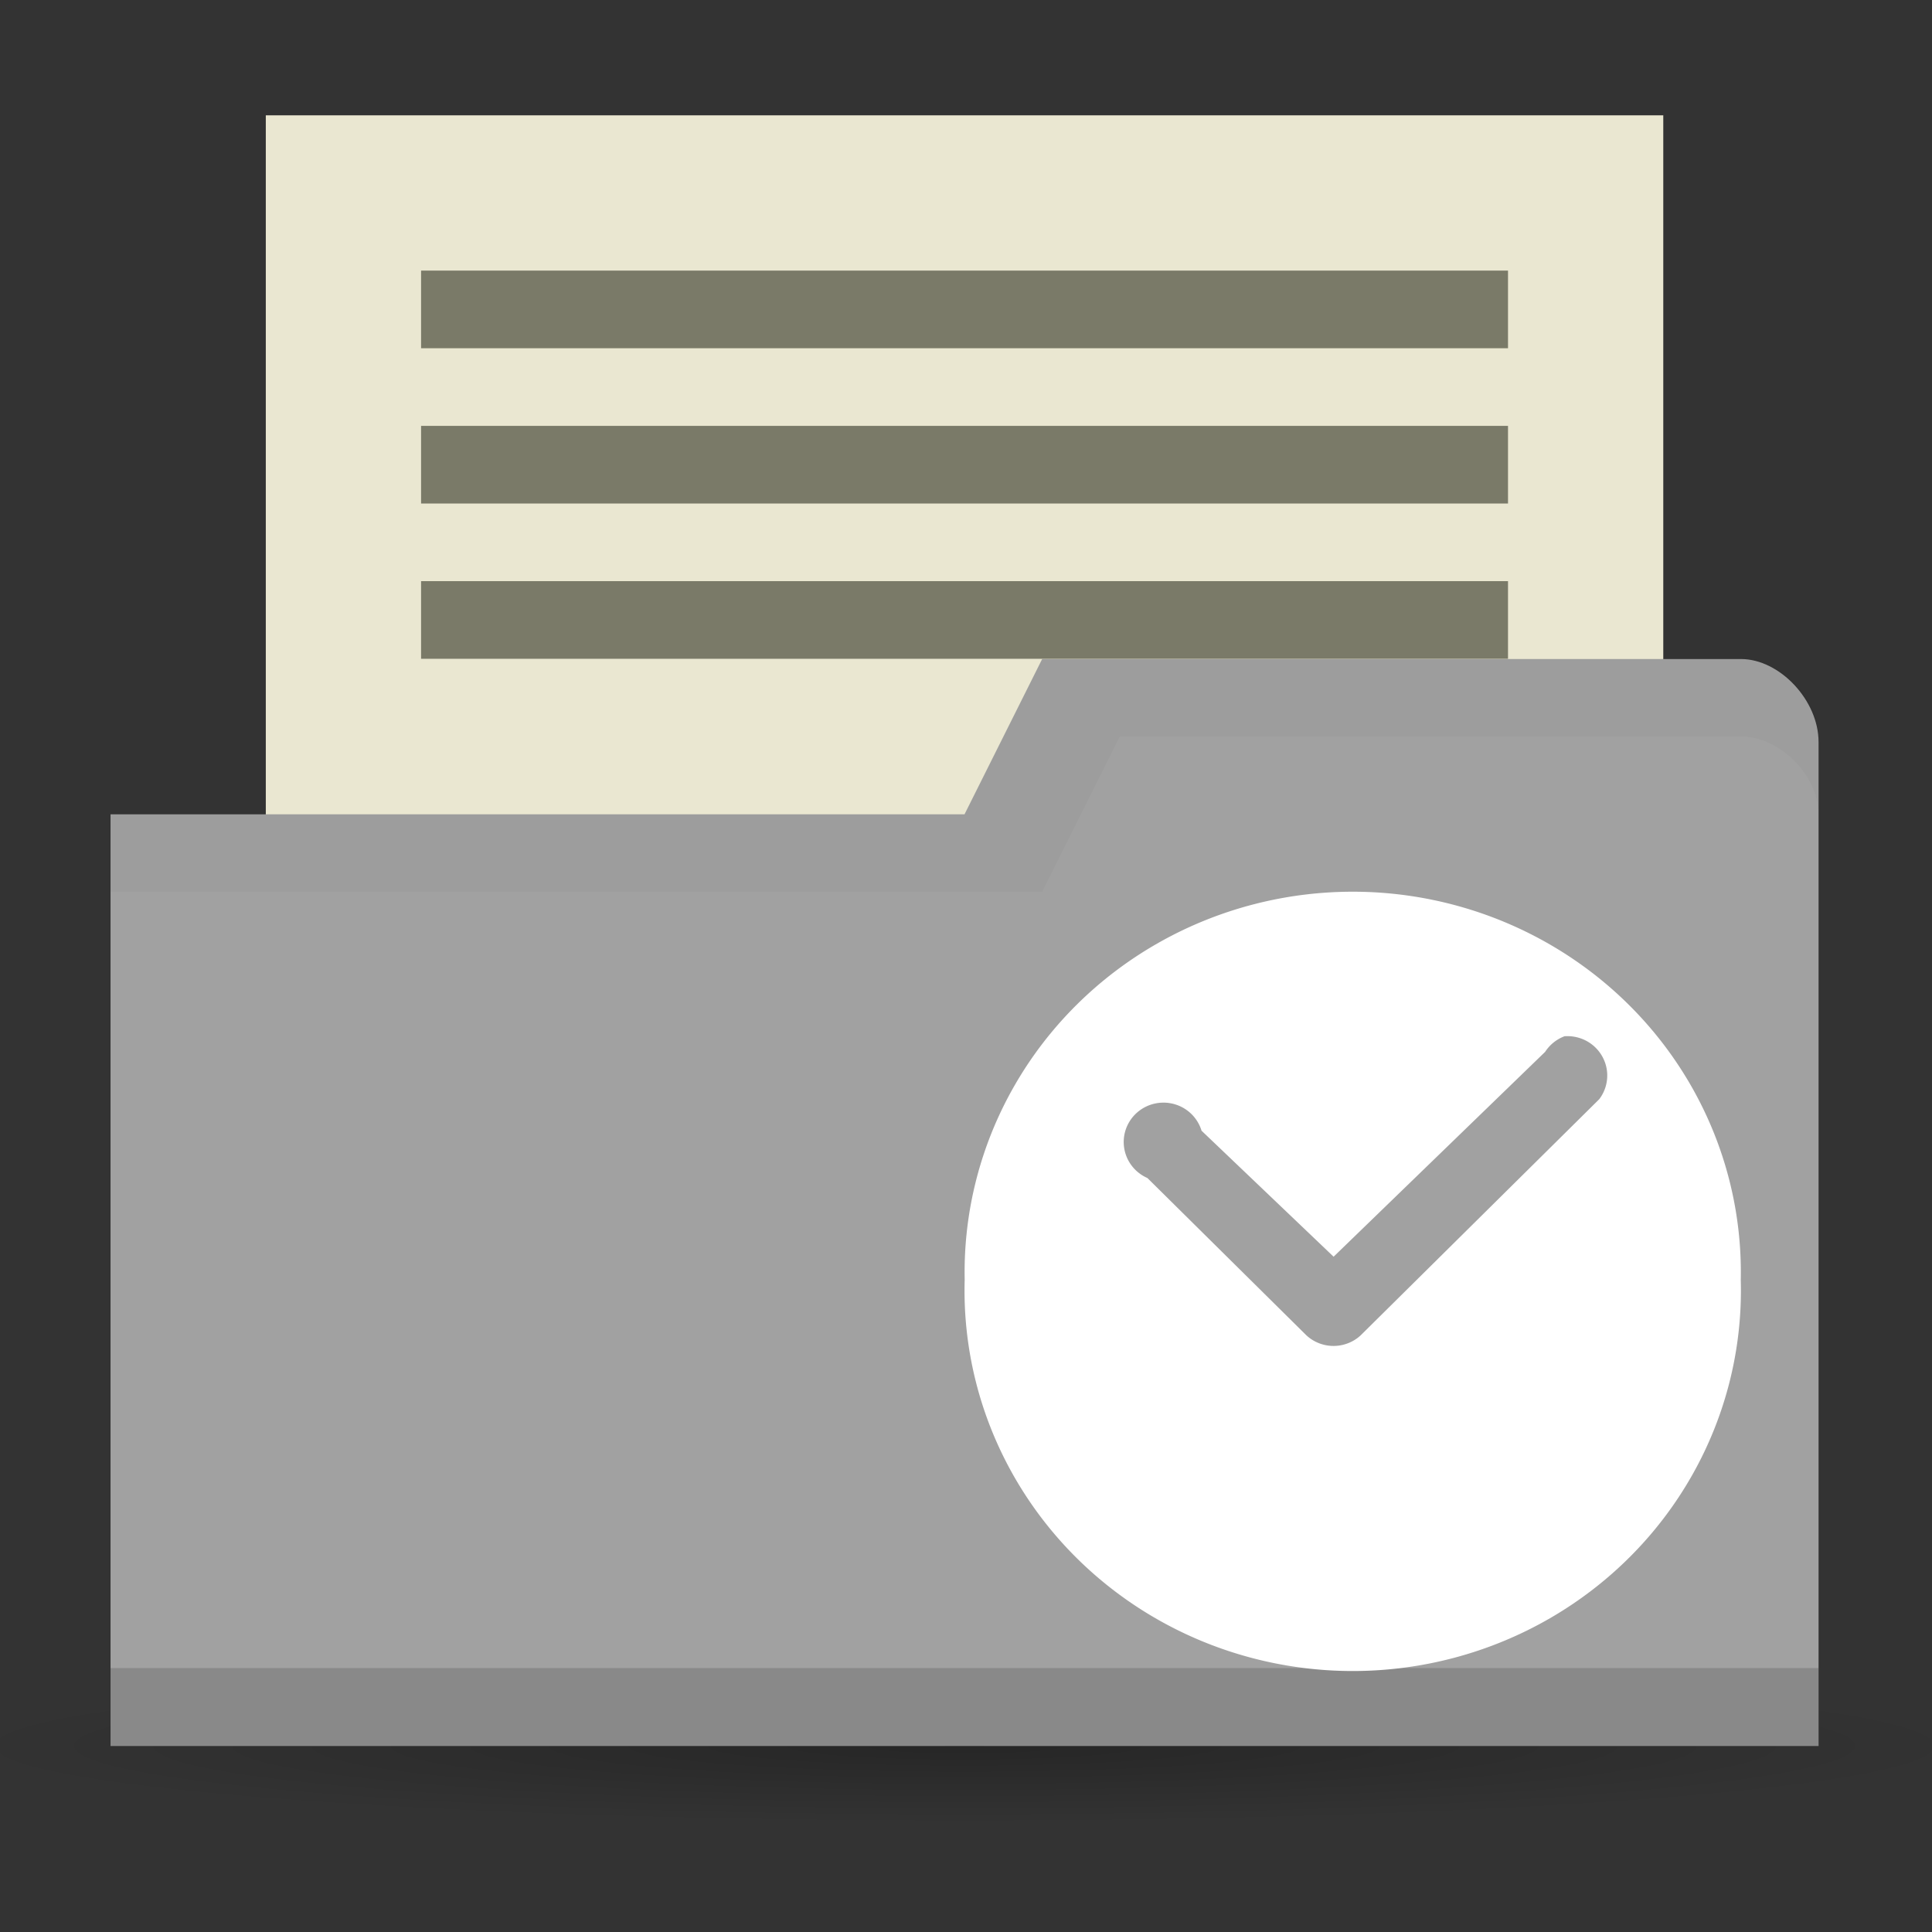 <svg height="256" viewBox="0 0 256 256" width="256" xmlns="http://www.w3.org/2000/svg">
 <rect x="0" y="0" width="256" height="256" fill="#333333" stroke="none"/>
 <radialGradient id="a" cx="11" cy="19" gradientTransform="matrix(12.158 0 0 .935 -5.93 213.57)" gradientUnits="userSpaceOnUse" r="11">
  <stop offset="0"/>
  <stop offset="1" stop-opacity="0"/>
 </radialGradient>
 <path d="m35.22 15.281h185.173v102.874h-185.173z" fill="#eae7d1"/>
 <ellipse cx="127.806" cy="231.316" fill="url(#a)" opacity=".25" rx="133.736" ry="10.287"/>
 <path d="m240.968 98.301v133.047h-226.322v-123.449h113.161l10.287-20.575h92.586c5.144 0 10.287 5.483 10.287 10.977z" fill="#a1a1a1"/>
 <path d="m14.645 221.029v10.287h226.322v-10.287z" opacity=".15"/>
 <path d="m179.725 118.158a51.437 50.418 0 0 0 -51.899 51.437 51.437 50.418 0 1 0 102.834 0 51.437 50.418 0 0 0 -50.935-51.437zm27.647 19.128v.02a5.267 5.216 0 0 1 4.541 8.338l-31.626 31.304a5.267 5.216 0 0 1 -7.173 0l-21.077-20.856a5.267 5.216 0 1 1 7.173-6.269l17.501 16.697 28.029-27.145a5.267 5.216 0 0 1 2.632-2.09z" fill="#ffffff" fill-rule="evenodd"/>
 <path d="m138.094 87.293l-10.287 20.575h-113.161v10.287h123.449l10.287-20.575h82.299c5.144 0 10.287 5.144 10.287 10.287v-10.287c0-5.144-5.144-10.287-10.287-10.287z" opacity=".03"/>
 <path d="m55.795 77.005h144.023v10.287h-144.023z" fill="#7a7a68"/>
 <path d="m55.795 35.856h144.023v10.287h-144.023z" fill="#7a7a68"/>
 <path d="m55.795 56.431h144.023v10.287h-144.023z" fill="#7a7a68"/>
</svg>
